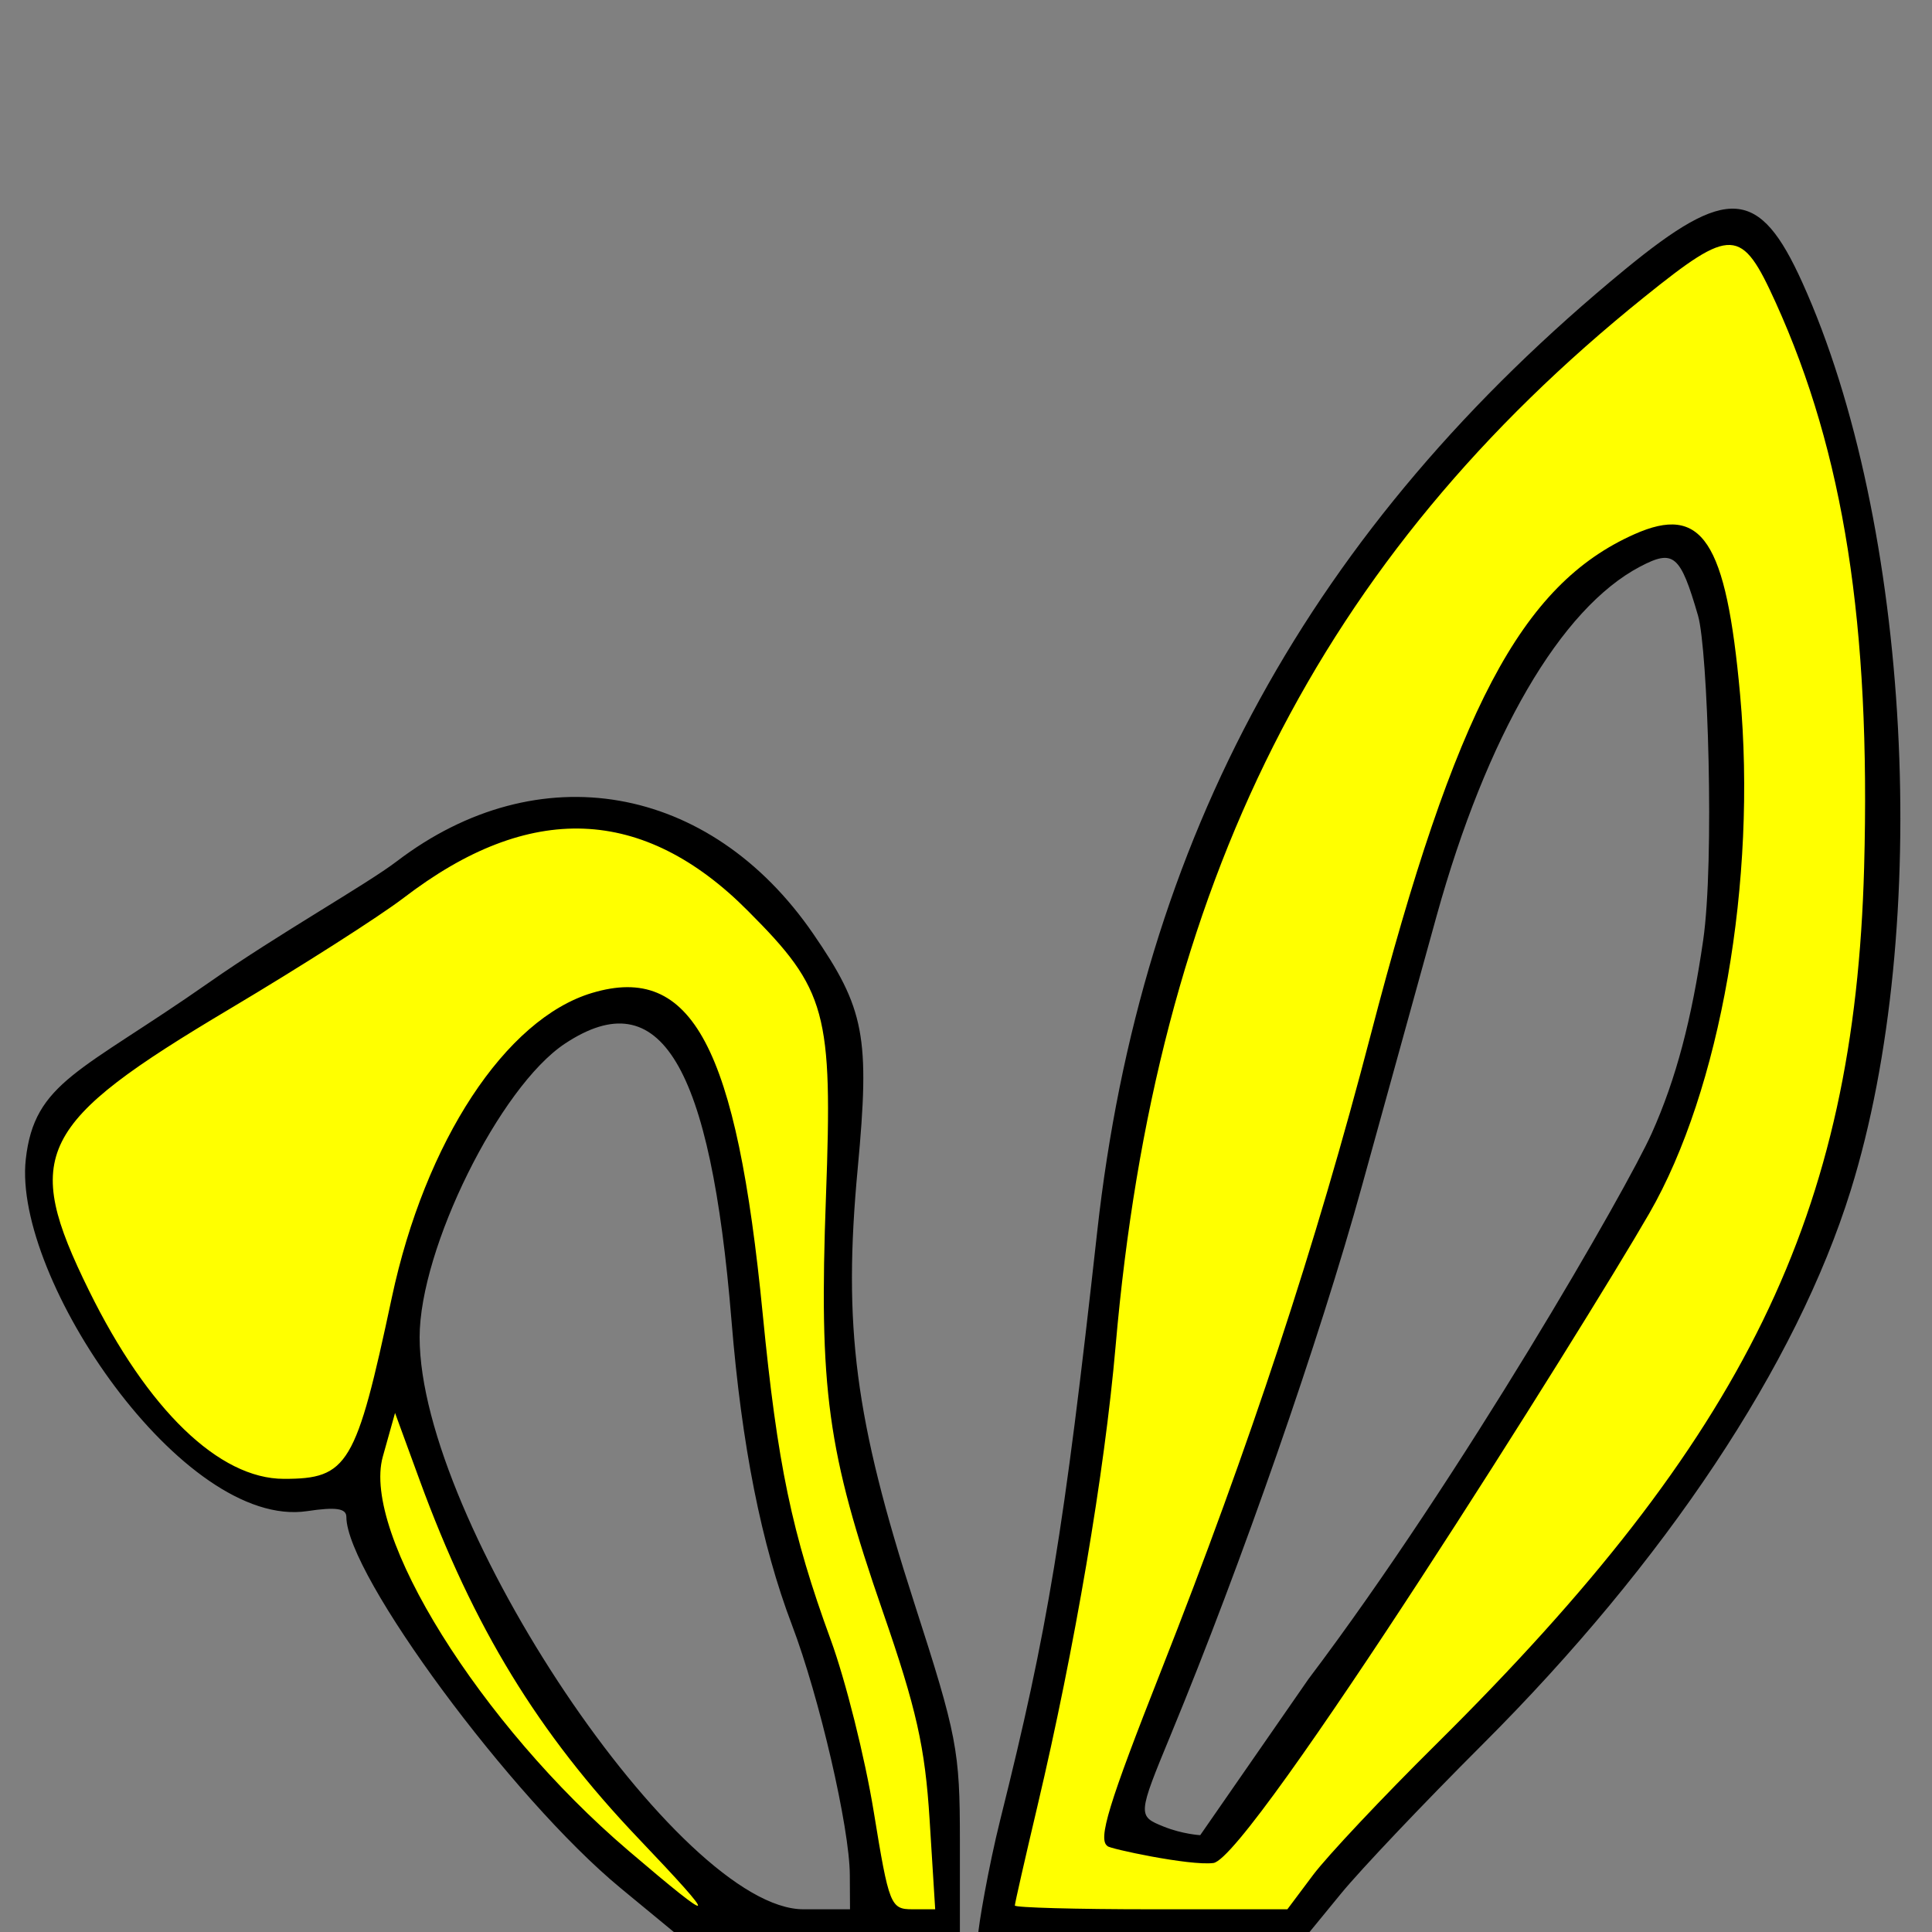 <?xml version="1.0" encoding="UTF-8" standalone="no"?>
<svg
   xmlns:dc="http://purl.org/dc/elements/1.1/"
   xmlns:cc="http://creativecommons.org/ns#"
   xmlns:rdf="http://www.w3.org/1999/02/22-rdf-syntax-ns#"
   xmlns:svg="http://www.w3.org/2000/svg"
   xmlns="http://www.w3.org/2000/svg"
   xmlns:sodipodi="http://sodipodi.sourceforge.net/DTD/sodipodi-0.dtd"
   xmlns:inkscape="http://www.inkscape.org/namespaces/inkscape"
   width="111mm"
   height="111mm"
   viewBox="0 0 111 111"
   version="1.1"
   id="svg8"
   inkscape:version="1.0.2 (e86c870879, 2021-01-15, custom)"
   sodipodi:docname="ушки.svg">
  <rect x="0" y="0" width="111" height="111" fill="#808080" stroke="none"/>
  <defs
     id="defs2" />
  <sodipodi:namedview
     id="base"
     pagecolor="#ffffff"
     bordercolor="#666666"
     borderopacity="1.0"
     inkscape:pageopacity="0.0"
     inkscape:pageshadow="2"
     inkscape:zoom="0.7"
     inkscape:cx="500.22244"
     inkscape:cy="260.7605"
     inkscape:document-units="mm"
     inkscape:current-layer="layer3"
     inkscape:document-rotation="0"
     showgrid="false"
     inkscape:window-width="1423"
     inkscape:window-height="914"
     inkscape:window-x="143"
     inkscape:window-y="86"
     inkscape:window-maximized="0"
     showguides="false"
     inkscape:lockguides="true" />
  <g
     inkscape:groupmode="layer"
     id="layer5"
     inkscape:label="Слой 4"
     style="display:inline">
    <path
       style="fill:#ffff00;stroke:none;stroke-width:0.265"
       d="m 38.372,108.729 c -4.596,-3.721 -8.054,-6.516 -11.043,-10.497 -3.701,-4.928 -5.735,-9.981 -5.886,-12.959 -0.053,-1.043 0.19,-1.565 0.523,-2.768 0.199,-0.719 0.808,-2.217 0.85,-1.783 0.006,0.065 1.196,2.134 1.716,3.549 2.567,6.99 4.535,11.218 8.112,15.987 1.343,1.79 2.27,2.929 4.639,5.475 2.664,2.863 3.75,1.78 3.87,3.951 0.071,1.289 -2.278,-0.548 -2.781,-0.955 z"
       id="path994"
       sodipodi:nodetypes="ssssssssss" />
  </g>
  <g
     inkscape:groupmode="layer"
     id="layer3"
     inkscape:label="Слой 3">
    <path
       style="fill:#ffff00;stroke:none;stroke-width:0.265"
       d="m 50.118,108.201 c -0.364,-0.492 -0.214,-1.776 -0.656,-4.329 -0.869,-5.028 -1.521,-5.982 -3.082,-10.592 -1.944,-5.739 -2.325,-9 -3.141,-16.597 -1.389,-12.933 -1.458,-16.859 -4.614,-18.489 -0.772,-0.399 -2.923,-1.167 -4.068,-0.84 -3.294,0.943 -6.358,3.366 -8.709,8.028 -1.6,3.173 -2.246,5.145 -3.551,10.836 -0.981,4.277 -1.208,6.621 -1.924,7.794 -0.745,1.221 -1.728,1.627 -3.806,1.627 -1.532,0 -3.199,-1.043 -4.186,-1.506 C 9.287,82.681 6.887,79.058 4.345,73.918 1.629,68.426 2.463,66.365 4.809,63.757 6.154,62.26 8.126,60.891 14.128,57.286 c 4.455,-2.677 7.721,-4.763 9.977,-6.375 2.039,-1.457 4.366,-2.639 6.218,-3.161 1.819,-0.512 4.707,-0.51 6.361,0.005 2.583,0.804 4.241,2.523 6.735,5.026 4.276,4.291 4.961,5.106 4.641,16.737 -0.292,10.593 0.127,13.543 3.246,22.837 2.174,6.48 2.519,8.054 2.83,12.926 0.09,1.414 0.199,2.974 0.241,3.467 l 0.077,0.896 -0.858,0.295 c -0.646,0.222 -1.993,0.271 -2.161,0.044 z"
       id="path946"
       sodipodi:nodetypes="sssssssssssssssssssssscsss" />
  </g>
  <g
     inkscape:groupmode="layer"
     id="layer2"
     inkscape:label="Слой 2"
     style="display:inline">
    <path
       style="fill:#ffff00;stroke:none;stroke-width:0.265"
       d="m 58.952,110.071 c -1.108,-0.042 -1.394,-0.1 -1.394,-0.287 0,-0.129 0.496,-2.368 1.103,-4.974 2.498,-10.735 3.8,-18.262 4.792,-27.721 0.725,-6.904 1.338,-10.766 2.49,-15.673 3.053,-13.008 8.346,-23.628 16.698,-33.505 4.079,-4.824 12.8,-12.582 15.796,-14.052 1.166,-0.572 1.592,-0.517 2.323,0.303 1.439,1.614 4.045,8.527 5.127,13.603 1.689,7.926 2.159,19.861 1.133,28.777 -1.501,13.035 -6.035,22.985 -15.605,34.243 -2.544,2.993 -4.615,5.19 -9.641,10.227 -4.812,4.823 -4.932,7.41 -6.824,8.389 l -1.522,0.788 -6.541,-0.032 c -3.598,-0.018 -7.168,-0.056 -7.935,-0.085 z m 10.681,-3.771 C 70.918,105.133 73.935,102.164 78.378,95.599 85.191,85.533 93.245,70.904 94.893,67.673 98.815,59.982 100.312,48.717 99.082,38.326 98.121,30.2 98.227,29.87 93.924,31.929 87.779,34.868 84.596,40.014 80.056,56.508 75.285,73.844 73.03,81.309 66.939,96.76 c -3.189,8.088 -3.464,8.114 -2.609,8.427 0.345,0.126 2.937,2.001 3.625,1.289 1.004,-1.039 0.946,0.489 1.679,-0.176 z"
       id="path948"
       sodipodi:nodetypes="ssssssssssssscsssssssssssss" />
  </g>
  <g
     inkscape:label="Слой 1"
     inkscape:groupmode="layer"
     id="layer1">
    <path
       style="fill:#000000;stroke-width:1"
       d="m 39.045,111.273 h 8.052 8.052 v -5.525 c 0,-5.19 -0.159,-6.018 -2.624,-13.659 C 49.114,81.517 48.426,76.224 49.28,67.113 49.988,59.553 49.683,57.954 46.716,53.641 40.775,45.005 30.915,43.294 22.794,49.488 21.057,50.813 16.011,53.647 12.008,56.449 4.652,61.598 1.972,62.142 1.48,66.615 0.732,73.433 10.52,87.888 17.649,86.819 c 1.655,-0.248 2.251,-0.159 2.251,0.336 0,3.303 9.505,16.166 15.754,21.321 z m -2.943,-4.95 C 27.594,99.064 20.76,88.098 21.994,83.688 l 0.703,-2.509 1.415,3.867 c 3.094,8.454 6.803,14.528 12.561,20.571 4.725,4.959 4.598,5.117 -0.572,0.706 z m 12.723,1.399 0.011,1.973 h -2.676 c -7.101,0 -22.051,-22.283 -22.051,-32.867 0,-5.087 4.606,-14.391 8.352,-16.87 5.476,-3.624 8.363,1.181 9.567,15.926 0.585,7.163 1.716,12.856 3.47,17.468 1.576,4.146 3.312,11.639 3.327,14.369 z m 4.905,1.973 h -1.309 c -1.255,0 -1.346,-0.229 -2.224,-5.62 C 49.693,100.983 48.582,96.544 47.728,94.21 45.495,88.108 44.664,84.127 43.821,75.497 42.319,60.13 39.764,55.325 34.012,57.049 29.05,58.535 24.423,65.577 22.511,74.551 20.456,84.195 19.995,84.969 16.306,84.965 12.587,84.961 8.486,80.999 5.116,74.155 1.25,66.301 2.123,64.555 13.214,57.955 c 4.111,-2.447 8.602,-5.314 9.979,-6.371 7.226,-5.548 13.755,-5.299 19.786,0.753 4.516,4.532 4.865,5.81 4.476,16.386 -0.41,11.136 0.07,14.643 3.266,23.872 1.936,5.59 2.427,7.777 2.689,11.969 z m 11.878,1.578 h 9.407 l 2.036,-2.485 c 1.12,-1.367 4.77,-5.214 8.11,-8.549 10.527,-10.51 18.05,-21.827 21.168,-31.844 4.704,-15.113 3.465,-38.358 -2.782,-52.169 -2.466,-5.453 -4.297,-5.585 -10.202,-0.732 -18.037,14.826 -27.794,32.618 -30.307,55.268 -1.919,17.297 -2.832,22.838 -5.565,33.767 -0.7,2.801 -1.276,6.205 -1.276,6.659 0,0 1.215,0.086 9.41,0.086 z m 8.356,-1.578 h -7.829 c -4.306,0 -7.829,-0.097 -7.829,-0.216 0,-0.119 0.584,-2.688 1.298,-5.71 2.142,-9.066 3.861,-19.18 4.491,-26.43 2.311,-26.586 11.732,-45.275 30.384,-60.28 5.029,-4.046 5.571,-4.022 7.544,0.33 3.913,8.629 5.458,18.509 5.077,32.456 -0.544,19.937 -6.801,32.75 -24.601,50.38 -3.068,3.038 -6.243,6.412 -7.057,7.497 z m -5.007,-4.258 c 0,0 -1.006,-0.053 -2.103,-0.494 -1.503,-0.604 -1.498,-0.656 0.423,-5.304 4.067,-9.839 8.532,-22.663 10.981,-31.537 1.473,-5.337 3.396,-12.295 4.275,-15.462 2.878,-10.38 7.134,-17.688 11.694,-20.085 1.93,-1.014 2.311,-0.693 3.331,2.816 0.564,1.939 0.952,14.117 0.295,18.65 -0.658,4.533 -1.55,7.954 -2.957,11.093 -1.407,3.139 -10.878,19.645 -19.723,31.357 m -5.46,10.565 c 2.093,-0.272 21.277,-30.789 25.045,-37.326 4.084,-7.085 6.189,-19.109 5.216,-29.806 -0.806,-8.868 -2.177,-10.946 -6.075,-9.21 -6.502,2.896 -10.279,10.066 -15.147,28.757 -3.149,12.091 -6.935,23.579 -12.027,36.495 -3.049,7.734 -3.666,9.755 -3.09,10.12 v 1e-5 0 c 0,0.125 4.719,1.146 6.077,0.97 z"
       id="path865"
       sodipodi:nodetypes="cccsssssssssscsscsssccssssssccsssssscssssssscscssssssssscssssssscsccsssssszzcssssscscss" />
  </g>
</svg>
